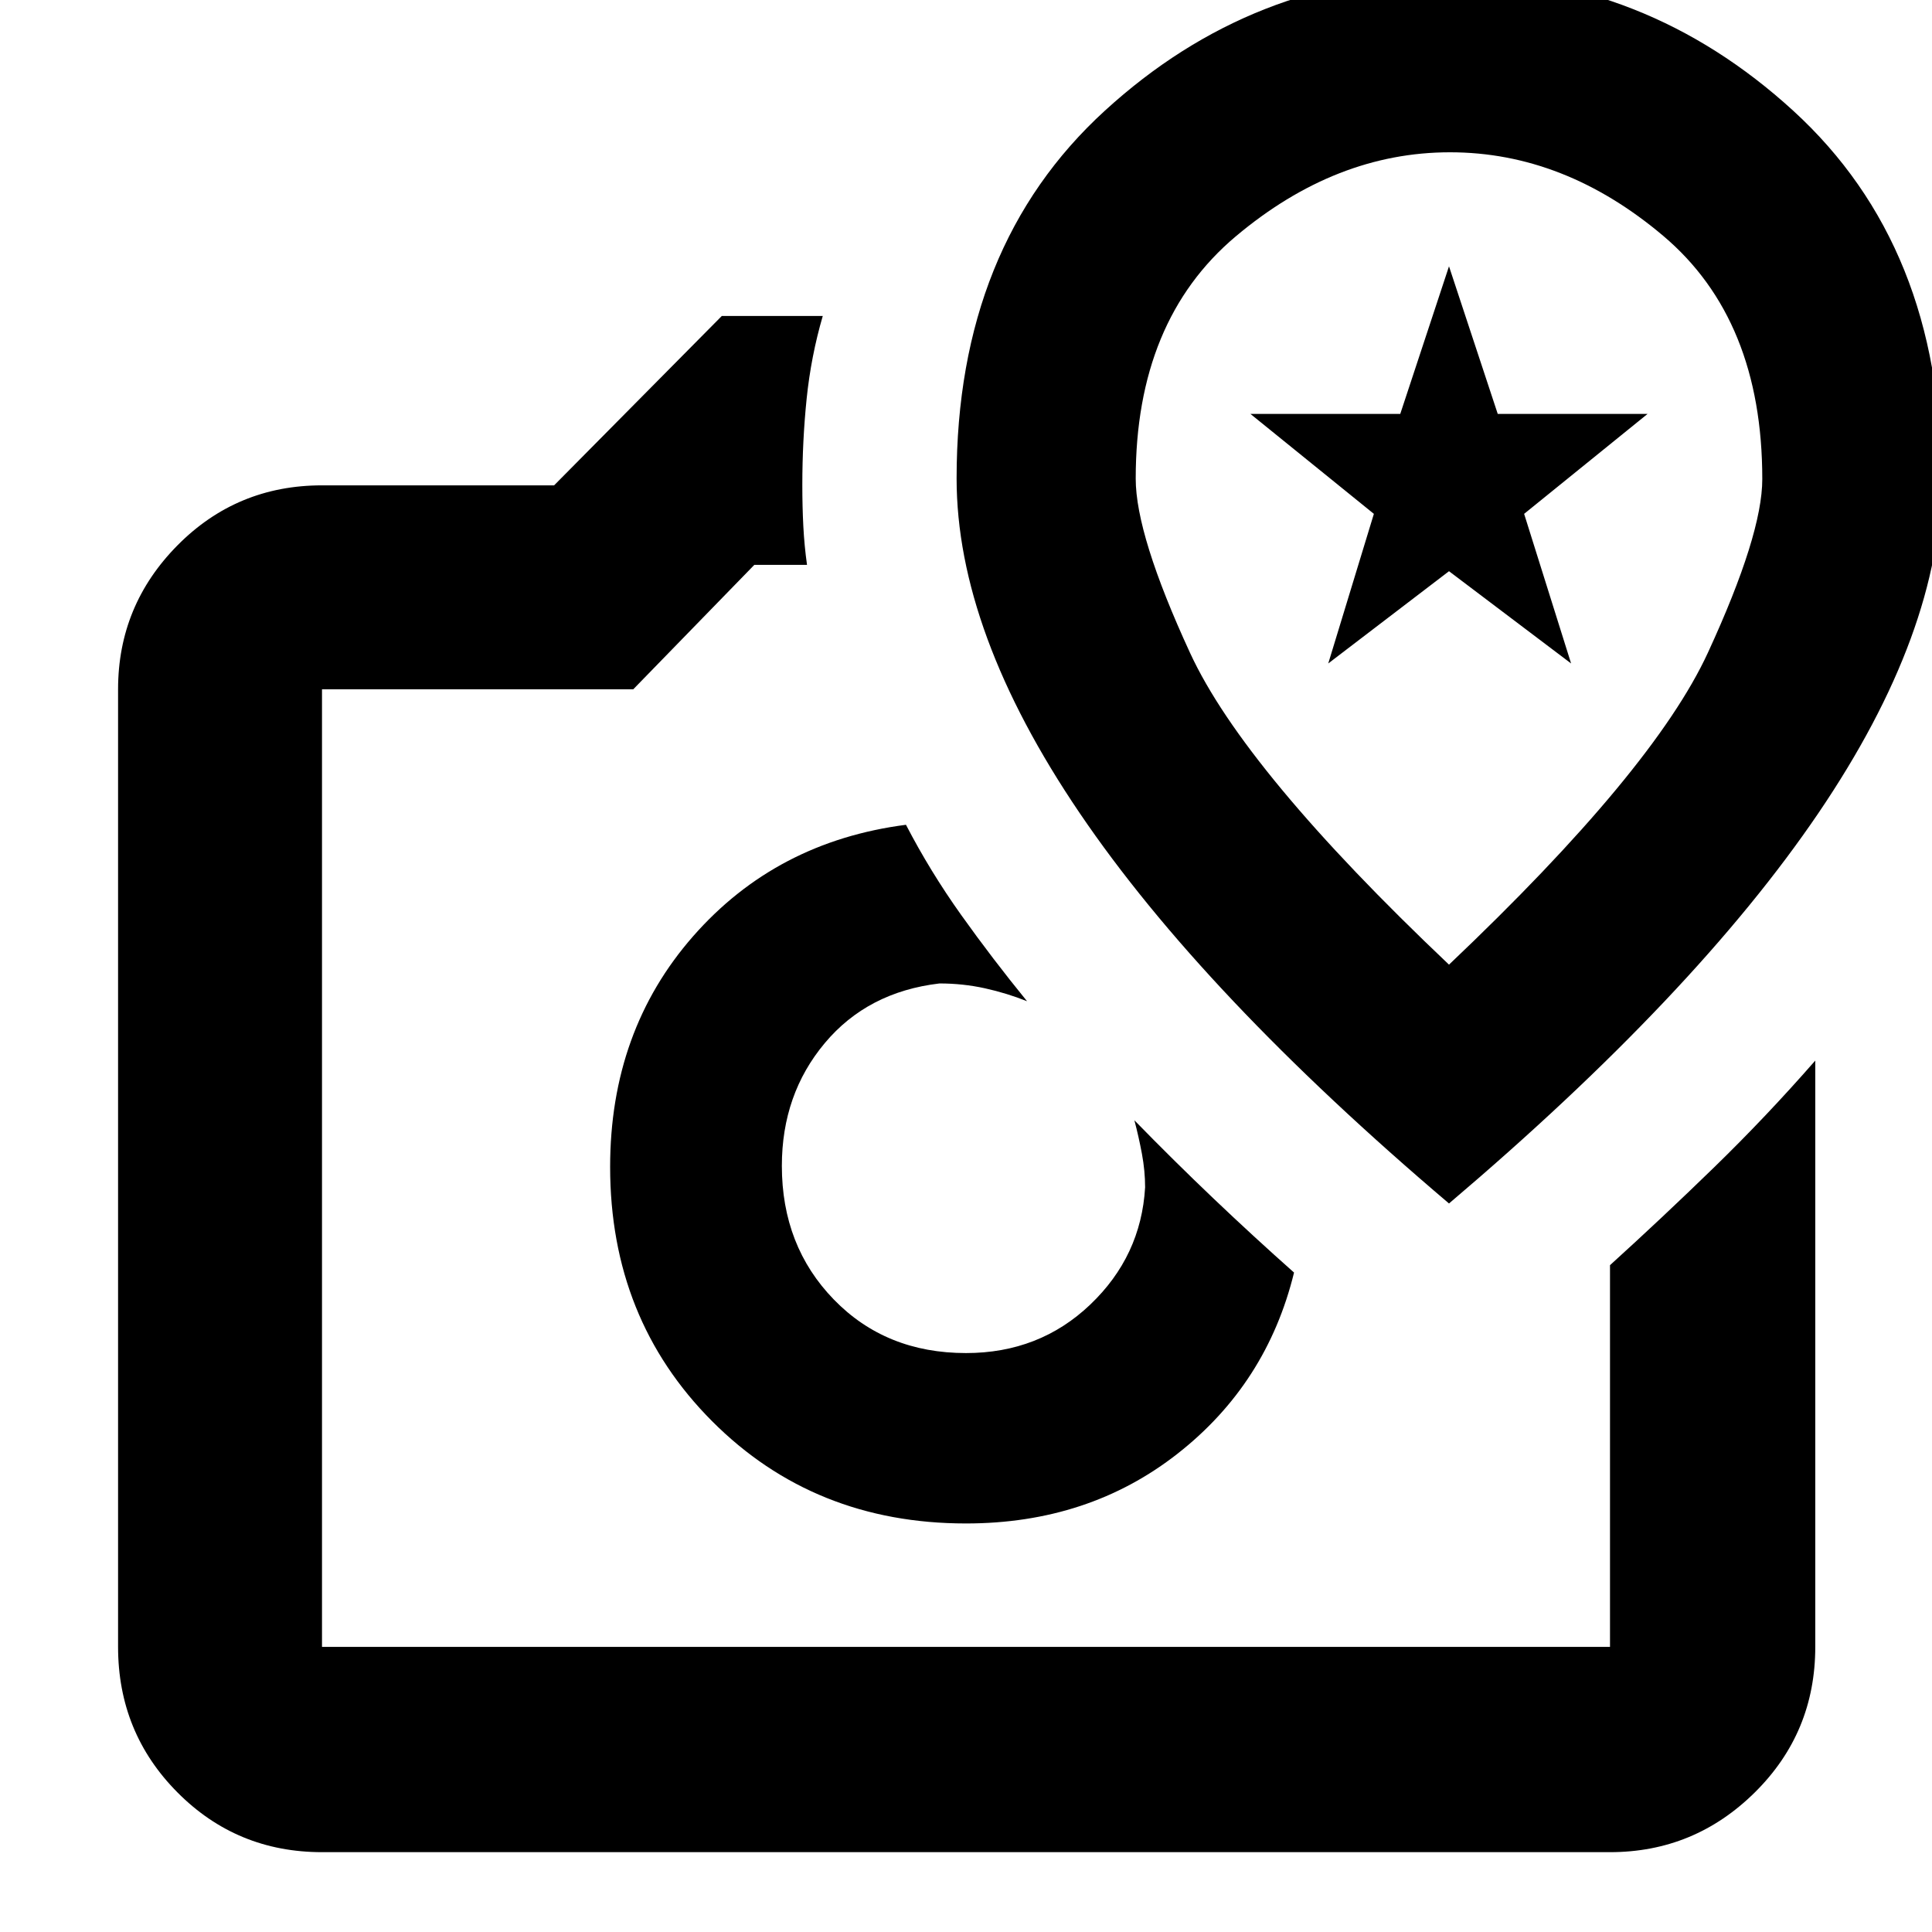 <svg xmlns="http://www.w3.org/2000/svg" height="40" viewBox="0 -960 960 960" width="40"><path d="M480-203q60.94 0 105.22-34.75T643-327.67q-20.17-17.9-40-36.78-19.83-18.88-39.33-38.88 2.16 8.16 3.75 16.66Q569-378.17 569-370q-2 34.17-27.27 58.25T480-287.67q-39.83 0-65.67-26.6-25.83-26.6-25.83-66.42 0-35.53 21.31-60.98 21.31-25.46 57.02-29.66 11.67 0 22.59 2.41 10.91 2.42 20.91 6.42-17.27-21.18-32.72-42.85-15.45-21.68-27.44-44.82-64.5 8.34-105.75 55.37-41.25 47.04-41.25 114.63 0 75.53 50.66 126.35Q404.5-203 480-203ZM358.67-803h50.16q-5.83 20-8 40.98-2.16 20.99-2.16 43.02 0 10.83.5 20.5t1.83 19.17h-26.17l-60.16 61.83H160v475.83h640v-189.67q25.83-23.43 51.67-48.55Q877.5-405 902-433v291.33q0 42.6-30.03 72.3-30.04 29.7-71.97 29.7H160q-42.33 0-71.83-29.7t-29.5-72.3V-617.5q0-41.66 29.5-71.5 29.5-29.83 71.83-29.83h115.33L358.67-803ZM480-380.17ZM720-362q122.42-103.89 183.54-193.95 61.13-90.06 61.13-166.37 0-115.35-73.65-182.68-73.65-67.33-171-67.33T549-905q-73.67 67.33-73.67 182.74 0 76.08 61.13 166.23Q597.58-465.89 720-362Zm0-118.67q-101.7-96.41-128.68-154.94-26.99-58.53-26.99-86.53 0-78.55 49.67-120.37 49.67-41.82 106.5-41.82t106 41.57q49.17 41.58 49.17 120.82 0 27.61-26.99 86.19Q821.7-577.17 720-480.67Zm-60-149.66 22.67-74.34-61.34-49.66h74.45L720-827.67l24.22 73.34h74.45l-61.34 49.66 23.34 74.34L720-676.17l-60 45.84Zm60-52Z"/></svg>